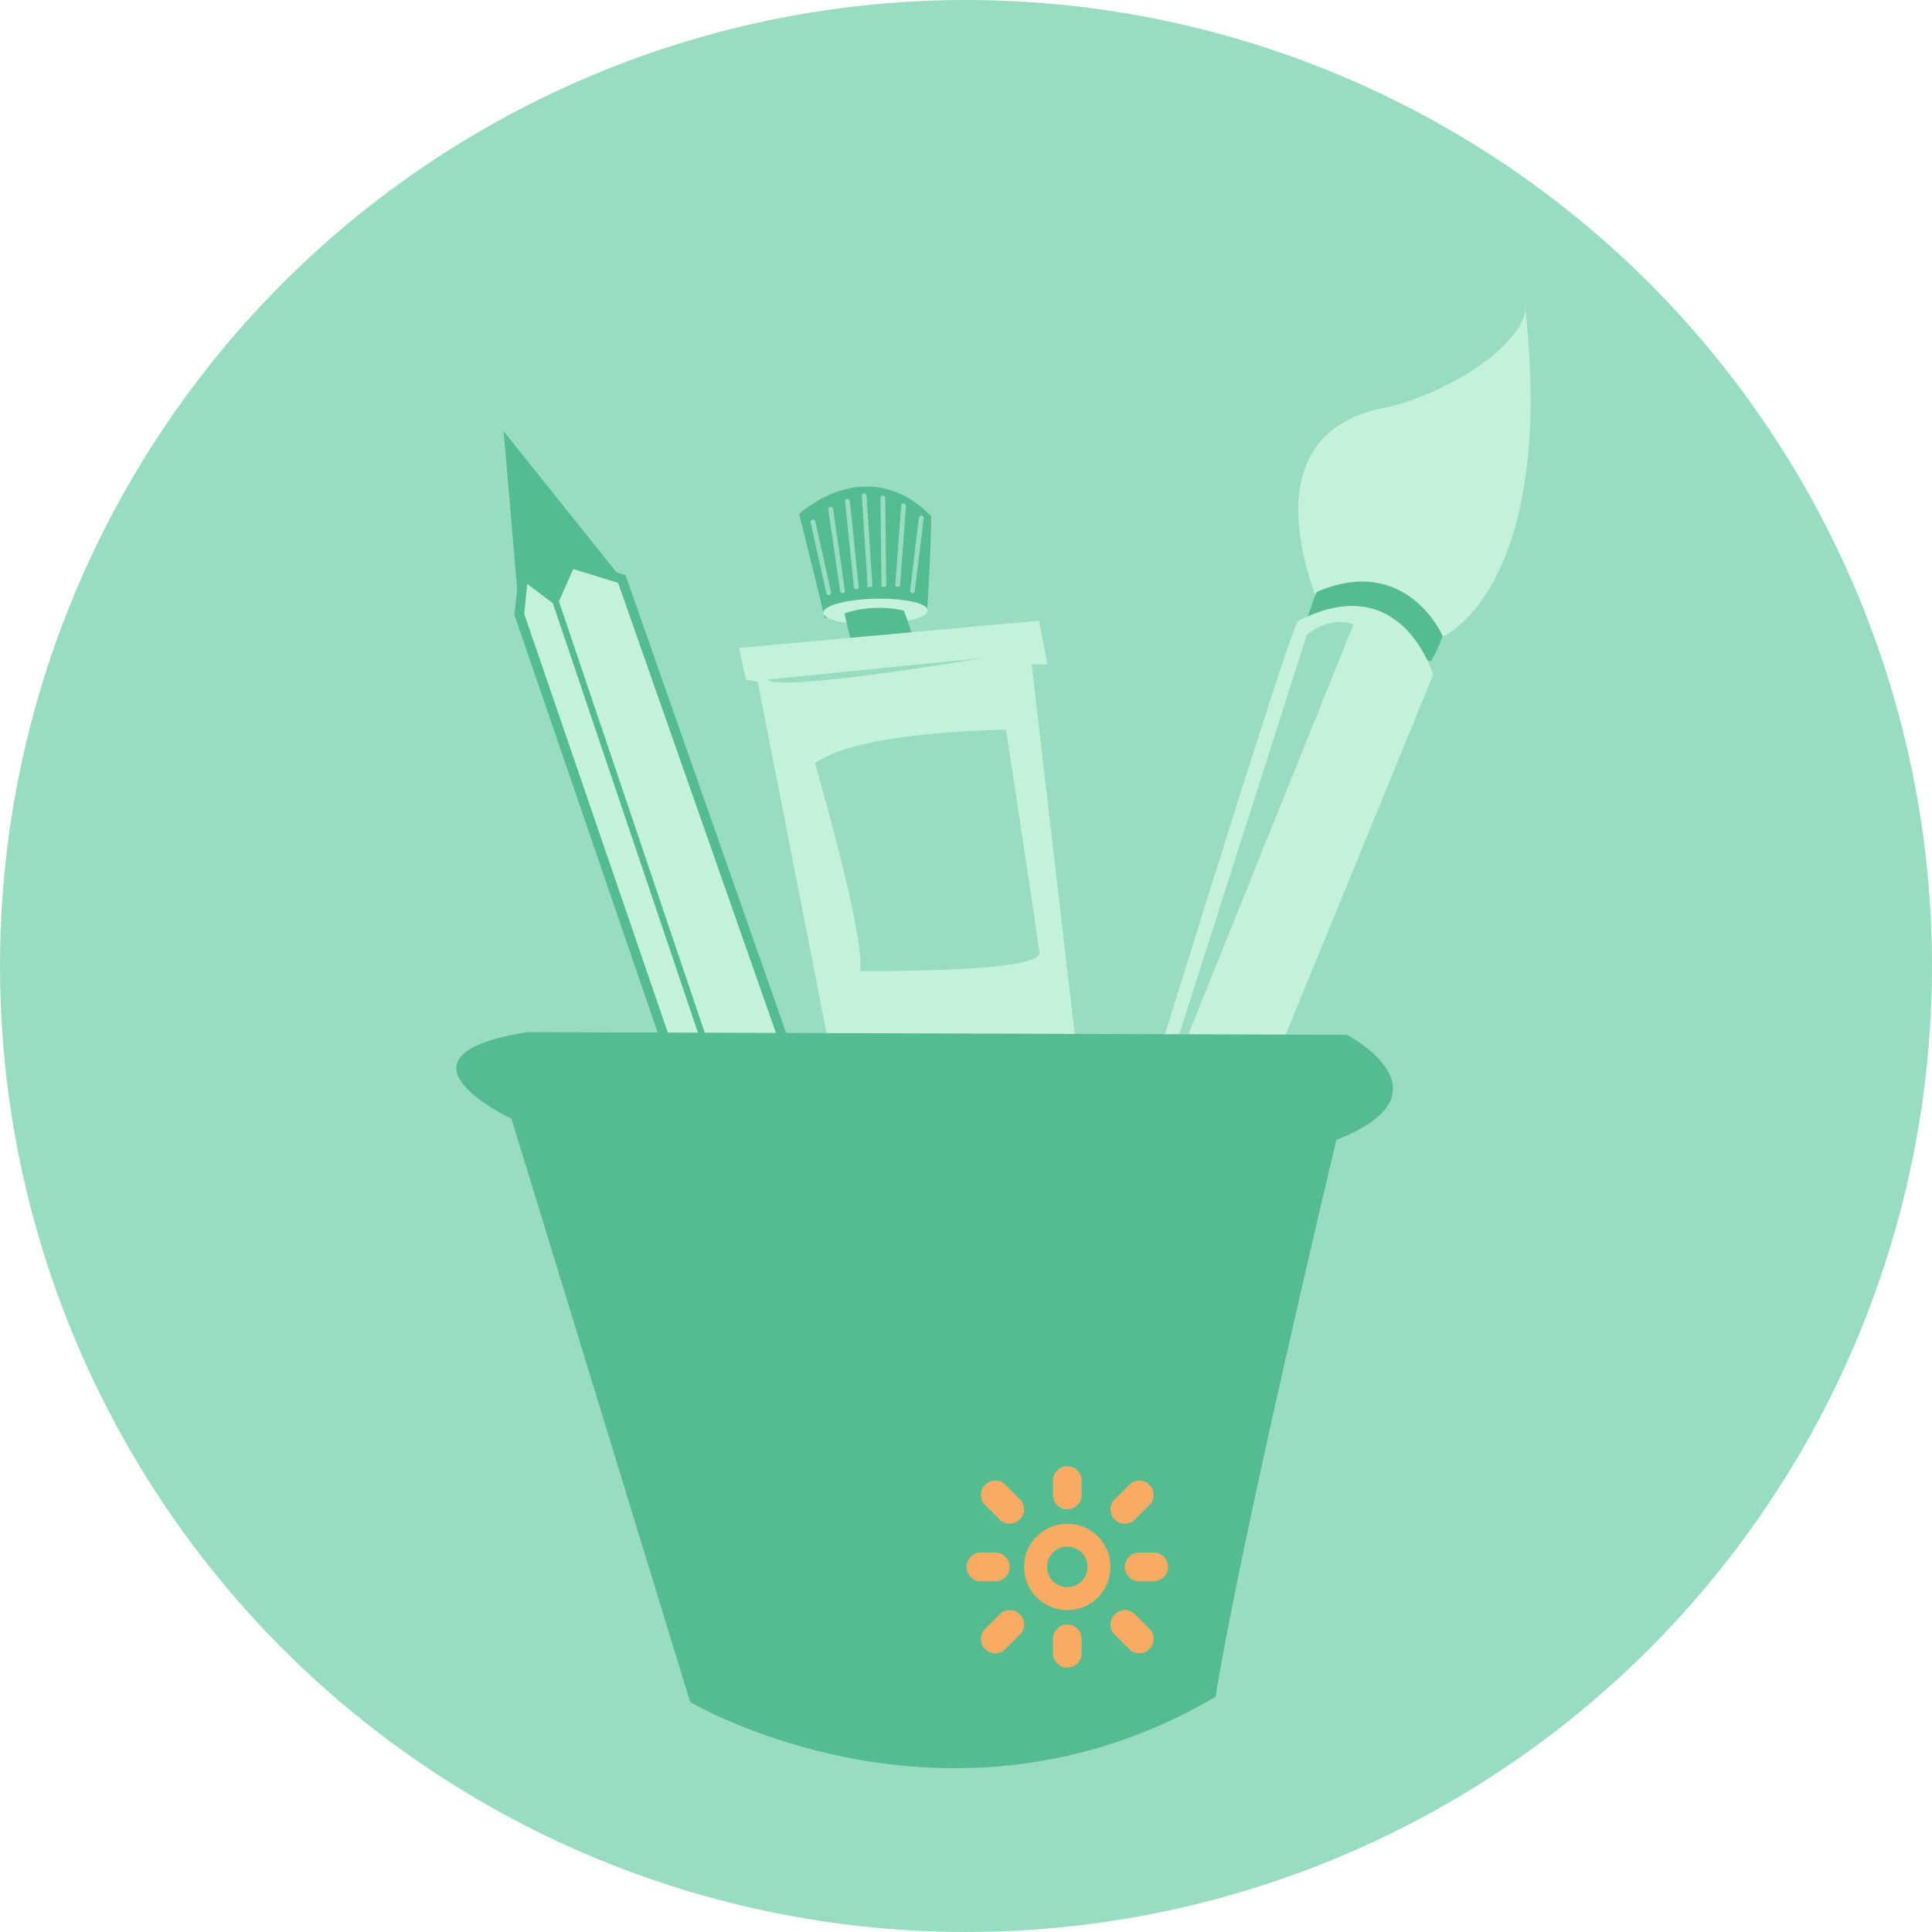 <?xml version="1.0" encoding="utf-8"?>
<!-- Generator: Adobe Illustrator 16.0.0, SVG Export Plug-In . SVG Version: 6.00 Build 0)  -->
<!DOCTYPE svg PUBLIC "-//W3C//DTD SVG 1.1//EN" "http://www.w3.org/Graphics/SVG/1.1/DTD/svg11.dtd">
<svg version="1.1" id="Layer_1" xmlns="http://www.w3.org/2000/svg" xmlns:xlink="http://www.w3.org/1999/xlink" x="0px" y="0px"
	 width="299.143px" height="299.143px" viewBox="0 0 299.143 299.143" enable-background="new 0 0 299.143 299.143"
	 xml:space="preserve">
<g>
	<circle fill="#98DDC2" cx="149.571" cy="149.571" r="149.571"/>
	<polygon fill="#55BB91" points="96.281,89.649 80.418,95.142 77.978,66.771 	"/>
	<path fill="none" stroke="#55BB91" stroke-miterlimit="10" d="M85.91,92.7"/>
	<g>
		<path fill="#55BB91" d="M123.737,79.583c0,0,10.374-9.763,20.439,0.304c0,5.188-0.61,14.644-0.61,14.644
			s-10.067-2.746-15.863,1.221C126.787,91.785,123.737,79.583,123.737,79.583z"/>
		
			<ellipse transform="matrix(-0.023 -1 1 -0.023 43.983 232.339)" fill="#C4F2D8" cx="135.474" cy="94.687" rx="1.983" ry="8.084"/>
	</g>
	<path fill="#55BB91" d="M131.668,98.856l-0.916-3.874c0,0,3.966-1.589,9.151-0.466c0.61,1.281,1.524,4.34,1.524,4.34H131.668z"/>
	<path fill="#98DDC2" d="M128.312,92.157c-0.17,0-0.325-0.117-0.362-0.291l-2.44-10.981c-0.043-0.202,0.082-0.401,0.282-0.444
		s0.397,0.082,0.442,0.282l2.44,10.982c0.043,0.199-0.082,0.398-0.282,0.442C128.367,92.156,128.339,92.157,128.312,92.157z"/>
	<path fill="#98DDC2" d="M130.447,91.853c-0.18,0-0.34-0.134-0.365-0.318l-1.83-12.661c-0.03-0.203,0.11-0.392,0.313-0.421
		c0.197-0.027,0.393,0.111,0.42,0.314l1.831,12.66c0.031,0.204-0.11,0.392-0.313,0.42C130.483,91.851,130.465,91.853,130.447,91.853
		z"/>
	<path fill="#98DDC2" d="M132.583,91.242c-0.188,0-0.348-0.142-0.368-0.333l-1.372-13.271c-0.021-0.205,0.125-0.387,0.33-0.407
		c0.212-0.024,0.388,0.126,0.409,0.331l1.373,13.271c0.021,0.204-0.128,0.386-0.333,0.407
		C132.609,91.242,132.596,91.242,132.583,91.242z"/>
	<path fill="#98DDC2" d="M134.719,90.856c-0.196,0-0.358,0.195-0.372-0.002l-0.915-14.165c-0.012-0.206,0.143-0.295,0.346-0.308
		c0.214-0.011,0.383,0.184,0.396,0.389l0.916,14.014c0.012,0.205-0.144,0.071-0.348,0.071
		C134.734,90.856,134.727,90.856,134.719,90.856z"/>
	<path fill="#98DDC2" d="M136.854,90.856c-0.203,0-0.37,0.028-0.372-0.174l-0.152-13.631c-0.001-0.206,0.164-0.324,0.367-0.327
		c0.208,0,0.374,0.187,0.375,0.392l0.153,13.546c0.001,0.205-0.162,0.195-0.367,0.195C136.855,90.856,136.855,90.856,136.854,90.856
		z"/>
	<path fill="#98DDC2" d="M138.99,90.856c-0.011,0-0.02,0-0.026,0c-0.205,0-0.358,0-0.344-0.206l0.916-12.412
		c0.014-0.203,0.201-0.299,0.396-0.297c0.204,0.017,0.36,0.221,0.343,0.425l-0.915,12.324
		C139.347,90.887,139.183,90.856,138.99,90.856z"/>
	<path fill="#98DDC2" d="M141.278,91.853c-0.015,0-0.03-0.002-0.045-0.004c-0.204-0.024-0.35-0.211-0.323-0.414l1.373-11.287
		c0.022-0.203,0.208-0.352,0.412-0.323c0.204,0.024,0.351,0.209,0.325,0.412l-1.373,11.289
		C141.624,91.714,141.464,91.853,141.278,91.853z"/>
	<g>
		<g>
			<polygon fill="#C4F2D8" points="80.418,95.142 124.347,223.268 141.43,218.387 96.281,89.649 88.35,87.21 85.91,92.7 
				81.029,89.04 			"/>
			<path fill="#55BB91" d="M123.873,224.175L79.663,95.229l0.758-7.573l5.188,3.894l2.331-5.242l8.919,2.744l0.123,0.354
				l45.41,129.479L123.873,224.175z M81.173,95.054L124.82,222.36l15.648-4.471L95.705,90.25l-6.943-2.138l-2.552,5.741
				l-4.574-3.429L81.173,95.054z"/>
		</g>
		
			<rect x="39.514" y="156.883" transform="matrix(-0.32 -0.947 0.947 -0.32 -6.781 309.891)" fill="#55BB91" width="136.536" height="0.991"/>
		<g>
			<path fill="#C4F2D8" d="M205.207,95.844c0,0-13.807-27.868,8.741-32.625c11.134-2.215,23.803-11.303,22.102-16.664
				c5.155,44.256-12.536,51.953-12.536,51.953L205.207,95.844z"/>
			<path fill="#55BB91" d="M221.567,102.383c1.361-2.398,1.797-3.943,1.797-3.943s-5.582-12.812-19.506-6.782
				c-0.225,0.48-0.693,1.877-1.429,3.953C202.169,96.349,221.481,102.532,221.567,102.383z"/>
			<path fill="#C4F2D8" d="M160.992,222.952c0,0-7.512,24.762,10.438,2.99c4.554-8.854,50.467-121.475,50.467-121.475
				s-4.854-16.718-21.013-8.253C197.753,102.906,160.992,222.952,160.992,222.952z"/>
			<path fill="#98DDC2" d="M202.357,98.242l-25.16,78.8l32.37-80.359C209.567,96.683,206.369,95.129,202.357,98.242z"/>
		</g>
		<g>
			<polygon fill="#C4F2D8" points="114.433,100.327 160.877,96.101 162.175,102.856 159.734,102.856 168.275,176.18 
				131.973,180.353 117.33,105.563 115.5,105.233 			"/>
			<path fill="#98DDC2" d="M118.856,105.208l33.558-3.355C152.413,101.853,120.075,107.343,118.856,105.208z"/>
			<path fill="#98DDC2" d="M126.177,118.173c0,0,7.779,26.54,7.015,32.184c3.356,0,27.456,0.152,27.764-2.746
				c-0.308-2.746-5.188-34.625-5.188-34.625S133.042,113.141,126.177,118.173z"/>
			<path display="none" fill="#55BB91" d="M123.737,123.055c0,0,7.779,26.539,7.017,32.183c3.356,0,27.455,0.153,27.76-2.745
				c-0.305-2.745-5.186-34.624-5.186-34.624S130.601,118.021,123.737,123.055z"/>
		</g>
		<path fill="#55BB91" d="M208.548,160.22l-126.91-0.405c-23.184,3.661-2.439,13.423-2.439,13.423l27.661,90.298
			c0,0,39.862,23.59,81.351-0.813c4.072-25.117,18.711-86.229,18.711-86.229C225.631,169.168,208.548,160.22,208.548,160.22z"/>
	</g>
	<rect x="147.424" y="226.833" fill="none" width="62.897" height="60.422"/>
	<g enable-background="new    ">
		<path fill="#F7AB63" d="M149.827,241.742c0.116-0.278,0.279-0.511,0.487-0.696c0.186-0.209,0.418-0.371,0.697-0.487
			c0.278-0.116,0.568-0.175,0.871-0.175h2.229c0.301,0,0.592,0.059,0.87,0.175s0.511,0.278,0.696,0.487
			c0.209,0.186,0.371,0.418,0.488,0.696c0.115,0.278,0.174,0.569,0.174,0.871s-0.059,0.592-0.174,0.87
			c-0.117,0.278-0.279,0.511-0.488,0.696c-0.186,0.209-0.418,0.372-0.696,0.487c-0.278,0.117-0.569,0.175-0.87,0.175h-2.229
			c-0.303,0-0.593-0.058-0.871-0.175c-0.279-0.115-0.512-0.278-0.697-0.487c-0.208-0.186-0.371-0.418-0.487-0.696
			c-0.116-0.278-0.174-0.568-0.174-0.87S149.711,242.021,149.827,241.742z M158.411,232.863c0.104,0.278,0.156,0.558,0.156,0.836
			s-0.053,0.557-0.156,0.836c-0.105,0.278-0.273,0.521-0.506,0.73c-0.209,0.232-0.452,0.401-0.73,0.506
			c-0.279,0.104-0.558,0.156-0.836,0.156c-0.279,0-0.557-0.053-0.836-0.156c-0.279-0.104-0.522-0.273-0.731-0.506l-2.229-2.229
			c-0.232-0.209-0.4-0.452-0.505-0.731c-0.104-0.278-0.156-0.557-0.156-0.835c0-0.279,0.052-0.558,0.156-0.836
			c0.104-0.279,0.272-0.522,0.505-0.731c0.209-0.231,0.452-0.4,0.731-0.505c0.278-0.104,0.557-0.157,0.836-0.157
			c0.278,0,0.557,0.053,0.836,0.157c0.277,0.104,0.521,0.273,0.73,0.505l2.229,2.229
			C158.138,232.34,158.306,232.584,158.411,232.863z M155.503,249.456c0.279-0.104,0.557-0.157,0.836-0.157
			c0.278,0,0.557,0.053,0.836,0.157c0.278,0.104,0.521,0.272,0.73,0.505c0.232,0.209,0.4,0.452,0.506,0.731
			c0.104,0.278,0.156,0.557,0.156,0.835c0,0.279-0.053,0.558-0.156,0.836c-0.105,0.278-0.273,0.522-0.506,0.731l-2.229,2.229
			c-0.209,0.232-0.453,0.4-0.73,0.505c-0.279,0.104-0.558,0.157-0.836,0.157c-0.279,0-0.558-0.053-0.836-0.157
			c-0.279-0.104-0.522-0.272-0.731-0.505c-0.232-0.209-0.4-0.452-0.505-0.731c-0.104-0.278-0.156-0.557-0.156-0.835
			c0-0.279,0.052-0.558,0.156-0.836c0.104-0.279,0.272-0.522,0.505-0.731l2.229-2.229
			C154.981,249.729,155.224,249.561,155.503,249.456z M167.865,236.449c0.812,0.348,1.521,0.824,2.124,1.428s1.08,1.312,1.428,2.124
			c0.349,0.813,0.522,1.684,0.522,2.612s-0.174,1.799-0.522,2.611c-0.348,0.812-0.824,1.521-1.428,2.124
			c-0.604,0.604-1.312,1.08-2.124,1.428c-0.813,0.349-1.684,0.522-2.612,0.522c-0.928,0-1.799-0.174-2.611-0.522
			c-0.812-0.348-1.521-0.823-2.124-1.428c-0.604-0.604-1.079-1.312-1.428-2.124s-0.522-1.683-0.522-2.611s0.174-1.799,0.522-2.612
			c0.349-0.812,0.823-1.521,1.428-2.124c0.604-0.604,1.312-1.08,2.124-1.428c0.812-0.349,1.684-0.522,2.611-0.522
			C166.182,235.927,167.052,236.101,167.865,236.449z M164.034,239.723c-0.371,0.162-0.708,0.383-1.01,0.661
			c-0.278,0.303-0.499,0.64-0.661,1.011c-0.163,0.371-0.243,0.777-0.243,1.219c0,0.44,0.08,0.848,0.243,1.219
			c0.162,0.371,0.383,0.708,0.661,1.01c0.302,0.278,0.639,0.499,1.01,0.661c0.371,0.163,0.777,0.244,1.219,0.244
			s0.848-0.081,1.219-0.244c0.371-0.162,0.709-0.383,1.011-0.661c0.278-0.302,0.499-0.639,0.661-1.01s0.244-0.778,0.244-1.219
			c0-0.441-0.082-0.848-0.244-1.219s-0.383-0.708-0.661-1.011c-0.302-0.278-0.64-0.499-1.011-0.661s-0.777-0.244-1.219-0.244
			S164.406,239.561,164.034,239.723z M166.124,227.186c0.279,0.117,0.51,0.279,0.697,0.488c0.208,0.186,0.371,0.418,0.486,0.696
			c0.116,0.278,0.175,0.569,0.175,0.87v2.229c0,0.302-0.059,0.592-0.175,0.87c-0.115,0.278-0.278,0.511-0.486,0.696
			c-0.188,0.209-0.418,0.372-0.697,0.487c-0.278,0.117-0.568,0.175-0.871,0.175c-0.301,0-0.592-0.058-0.87-0.175
			c-0.278-0.115-0.511-0.278-0.696-0.487c-0.209-0.186-0.371-0.418-0.488-0.696c-0.115-0.278-0.174-0.568-0.174-0.87v-2.229
			c0-0.301,0.059-0.592,0.174-0.87c0.117-0.278,0.279-0.511,0.488-0.696c0.186-0.209,0.418-0.371,0.696-0.488
			c0.278-0.115,0.569-0.174,0.87-0.174C165.556,227.012,165.846,227.071,166.124,227.186z M166.124,251.702
			c0.279,0.116,0.51,0.278,0.697,0.487c0.208,0.186,0.371,0.418,0.486,0.696c0.116,0.278,0.175,0.569,0.175,0.871v2.229
			c0,0.302-0.059,0.592-0.175,0.87c-0.115,0.279-0.278,0.511-0.486,0.696c-0.188,0.209-0.418,0.372-0.697,0.488
			c-0.278,0.116-0.568,0.174-0.871,0.174c-0.301,0-0.592-0.058-0.87-0.174s-0.511-0.279-0.696-0.488
			c-0.209-0.186-0.371-0.417-0.488-0.696c-0.115-0.278-0.174-0.568-0.174-0.87v-2.229c0-0.302,0.059-0.593,0.174-0.871
			c0.117-0.278,0.279-0.511,0.488-0.696c0.186-0.209,0.418-0.371,0.696-0.487s0.569-0.175,0.87-0.175
			C165.556,251.528,165.846,251.586,166.124,251.702z M175.562,229.398c0.278-0.104,0.557-0.157,0.836-0.157
			c0.278,0,0.557,0.053,0.836,0.157c0.277,0.104,0.521,0.273,0.73,0.505c0.232,0.209,0.4,0.452,0.506,0.731
			c0.104,0.278,0.156,0.557,0.156,0.836c0,0.278-0.053,0.557-0.156,0.835c-0.105,0.279-0.273,0.522-0.506,0.731l-2.229,2.229
			c-0.209,0.232-0.453,0.401-0.731,0.506c-0.278,0.104-0.558,0.156-0.835,0.156c-0.279,0-0.558-0.053-0.836-0.156
			c-0.279-0.104-0.523-0.273-0.732-0.506c-0.231-0.209-0.4-0.452-0.504-0.73c-0.105-0.279-0.157-0.558-0.157-0.836
			s0.052-0.558,0.157-0.836c0.104-0.278,0.272-0.522,0.504-0.731l2.229-2.229C175.039,229.671,175.282,229.502,175.562,229.398z
			 M178.47,252.921c0.104,0.278,0.156,0.557,0.156,0.836c0,0.278-0.053,0.557-0.156,0.835c-0.105,0.279-0.273,0.522-0.506,0.731
			c-0.209,0.232-0.453,0.4-0.73,0.505c-0.279,0.104-0.558,0.157-0.836,0.157c-0.279,0-0.558-0.053-0.836-0.157
			c-0.279-0.104-0.522-0.272-0.731-0.505l-2.229-2.229c-0.231-0.209-0.4-0.453-0.504-0.731c-0.105-0.278-0.157-0.557-0.157-0.836
			c0-0.278,0.052-0.557,0.157-0.835c0.104-0.279,0.272-0.522,0.504-0.731c0.209-0.232,0.453-0.4,0.732-0.505
			c0.278-0.104,0.557-0.157,0.836-0.157c0.277,0,0.557,0.053,0.835,0.157s0.522,0.272,0.731,0.505l2.229,2.229
			C178.197,252.399,178.365,252.642,178.47,252.921z M174.343,241.742c0.115-0.278,0.278-0.511,0.487-0.696
			c0.186-0.209,0.418-0.371,0.696-0.487c0.279-0.116,0.568-0.175,0.871-0.175h2.229c0.301,0,0.592,0.059,0.871,0.175
			c0.277,0.116,0.51,0.278,0.695,0.487c0.209,0.186,0.371,0.418,0.488,0.696c0.115,0.278,0.174,0.569,0.174,0.871
			s-0.059,0.592-0.174,0.87c-0.117,0.278-0.279,0.511-0.488,0.696c-0.186,0.209-0.418,0.372-0.695,0.487
			c-0.279,0.117-0.57,0.175-0.871,0.175h-2.229c-0.303,0-0.592-0.058-0.871-0.175c-0.278-0.115-0.511-0.278-0.696-0.487
			c-0.209-0.186-0.372-0.418-0.487-0.696c-0.117-0.278-0.174-0.568-0.174-0.87S174.226,242.021,174.343,241.742z"/>
	</g>
</g>
</svg>
